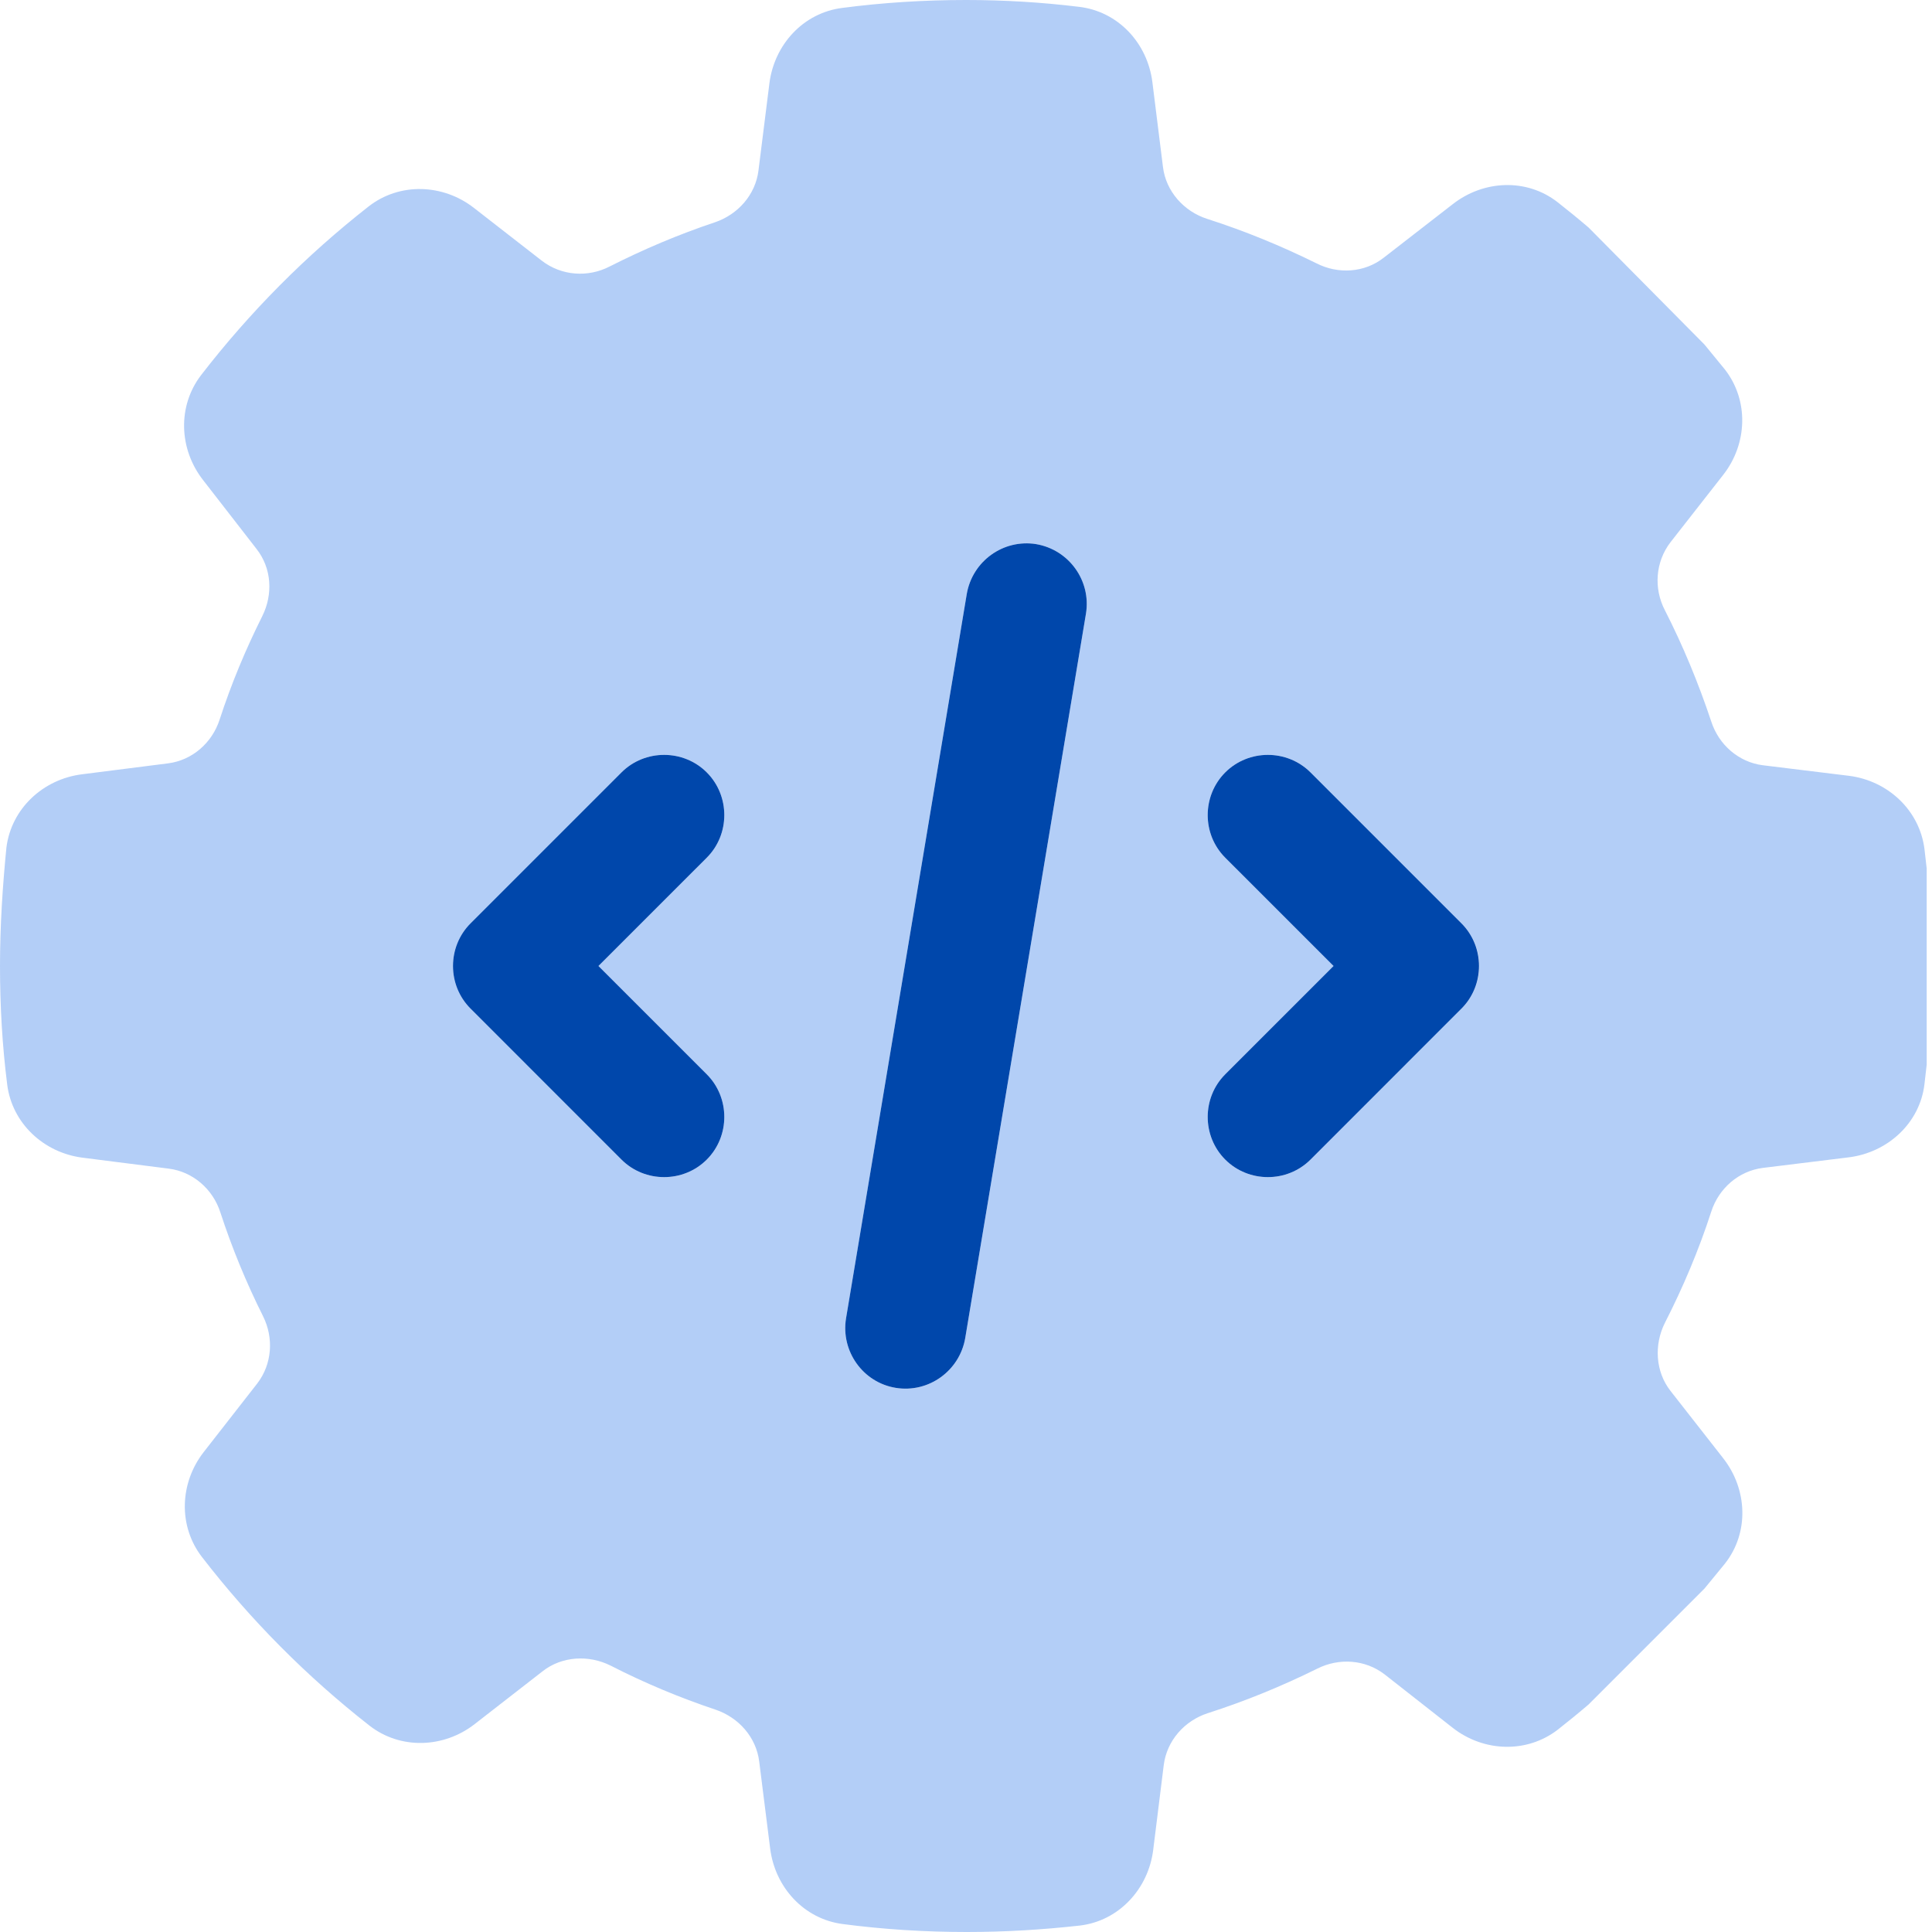<svg width="50" height="50" viewBox="0 0 50 50" fill="none" xmlns="http://www.w3.org/2000/svg">
<path opacity="0.4" d="M0 25C0 26.035 0.059 27.061 0.186 28.066C0.312 29.072 1.133 29.834 2.139 29.961L4.365 30.244C4.99 30.322 5.508 30.771 5.703 31.377C6.006 32.305 6.377 33.203 6.807 34.062C7.09 34.629 7.041 35.303 6.66 35.801L5.273 37.578C4.648 38.379 4.609 39.492 5.225 40.293C6.484 41.924 7.939 43.389 9.561 44.658C10.361 45.283 11.484 45.244 12.285 44.619L14.043 43.252C14.541 42.861 15.234 42.822 15.801 43.105C16.68 43.555 17.588 43.935 18.525 44.248C19.121 44.453 19.57 44.961 19.648 45.586L19.932 47.842C20.059 48.848 20.811 49.668 21.816 49.795C22.861 49.932 23.936 50 25.02 50C26.006 50 26.982 49.941 27.939 49.834C28.955 49.717 29.717 48.887 29.844 47.881L30.117 45.684C30.195 45.049 30.654 44.531 31.26 44.336C32.236 44.023 33.184 43.633 34.092 43.184C34.658 42.9 35.332 42.949 35.83 43.33L37.598 44.717C38.398 45.342 39.512 45.381 40.312 44.766C40.586 44.551 40.85 44.336 41.113 44.111L44.111 41.113C44.287 40.898 44.463 40.684 44.639 40.469C45.273 39.668 45.225 38.545 44.6 37.744L43.232 35.996C42.842 35.498 42.803 34.805 43.086 34.238C43.555 33.32 43.965 32.353 44.287 31.357C44.482 30.752 45 30.303 45.625 30.225L47.852 29.951C48.857 29.824 49.688 29.062 49.805 28.057C49.824 27.891 49.844 27.715 49.863 27.549V22.48C49.844 22.314 49.824 22.139 49.805 21.973C49.678 20.967 48.857 20.205 47.852 20.078L45.625 19.805C45 19.727 44.482 19.277 44.287 18.672C43.955 17.676 43.555 16.709 43.086 15.791C42.793 15.225 42.842 14.541 43.232 14.033L44.6 12.285C45.225 11.484 45.264 10.361 44.639 9.561C44.463 9.346 44.287 9.131 44.111 8.916L41.113 5.889C40.85 5.664 40.586 5.449 40.312 5.234C39.512 4.609 38.398 4.658 37.598 5.283L35.81 6.67C35.312 7.061 34.629 7.1 34.072 6.816C33.164 6.367 32.217 5.977 31.24 5.664C30.635 5.469 30.176 4.951 30.098 4.326L29.824 2.129C29.697 1.113 28.936 0.293 27.92 0.176C26.963 0.059 25.986 0 25 0C23.916 0 22.842 0.068 21.797 0.205C20.791 0.332 20.039 1.152 19.912 2.158L19.629 4.414C19.551 5.039 19.102 5.547 18.506 5.752C17.568 6.064 16.65 6.455 15.781 6.895C15.215 7.188 14.531 7.139 14.023 6.748L12.266 5.381C11.465 4.756 10.342 4.717 9.541 5.342C7.92 6.611 6.465 8.076 5.205 9.707C4.59 10.508 4.629 11.621 5.254 12.422L6.641 14.209C7.031 14.707 7.07 15.381 6.787 15.947C6.357 16.807 5.986 17.695 5.684 18.623C5.488 19.229 4.971 19.678 4.346 19.756L2.119 20.039C1.113 20.166 0.293 20.928 0.166 21.934C0.068 22.93 0 23.955 0 25ZM12.178 23.896C13.477 22.598 14.785 21.289 16.084 19.99C16.689 19.385 17.686 19.385 18.291 19.99C18.896 20.596 18.896 21.592 18.291 22.197C17.354 23.135 16.426 24.062 15.488 25C16.426 25.938 17.354 26.865 18.291 27.803C18.896 28.408 18.896 29.404 18.291 30.01C17.686 30.615 16.689 30.615 16.084 30.01C14.785 28.711 13.477 27.402 12.178 26.104C11.572 25.498 11.572 24.502 12.178 23.896ZM21.895 34.121C22.939 27.871 23.975 21.621 25.02 15.371C25.146 14.609 25.811 14.062 26.562 14.062C26.65 14.062 26.738 14.072 26.816 14.082C27.666 14.229 28.242 15.029 28.105 15.879C27.061 22.129 26.025 28.379 24.98 34.629C24.834 35.478 24.033 36.055 23.184 35.918C22.334 35.781 21.758 34.971 21.895 34.121ZM31.709 19.99C32.315 19.385 33.31 19.385 33.916 19.99C35.215 21.289 36.523 22.598 37.822 23.896C38.125 24.199 38.281 24.6 38.281 25C38.281 25.4 38.125 25.801 37.822 26.104C36.523 27.402 35.215 28.711 33.916 30.01C33.31 30.615 32.315 30.615 31.709 30.01C31.104 29.404 31.104 28.408 31.709 27.803C32.647 26.865 33.574 25.938 34.512 25C33.574 24.062 32.647 23.135 31.709 22.197C31.104 21.592 31.104 20.596 31.709 19.99Z" fill="#4185EB"/>
<path d="M26.816 14.082C27.666 14.228 28.242 15.029 28.105 15.879L24.98 34.629C24.834 35.478 24.033 36.055 23.184 35.918C22.334 35.781 21.758 34.971 21.895 34.121L25.02 15.371C25.166 14.521 25.967 13.945 26.816 14.082ZM18.291 19.99C18.896 20.596 18.896 21.592 18.291 22.197L15.488 25L18.291 27.803C18.896 28.408 18.896 29.404 18.291 30.01C17.686 30.615 16.689 30.615 16.084 30.01L12.178 26.103C11.572 25.498 11.572 24.502 12.178 23.896L16.084 19.99C16.689 19.385 17.686 19.385 18.291 19.99ZM31.709 19.99C32.315 19.385 33.31 19.385 33.916 19.99L37.822 23.896C38.428 24.502 38.428 25.498 37.822 26.103L33.916 30.01C33.31 30.615 32.315 30.615 31.709 30.01C31.104 29.404 31.104 28.408 31.709 27.803L34.512 25L31.709 22.197C31.104 21.592 31.104 20.596 31.709 19.99Z" fill="#0047AB"/>
</svg>
